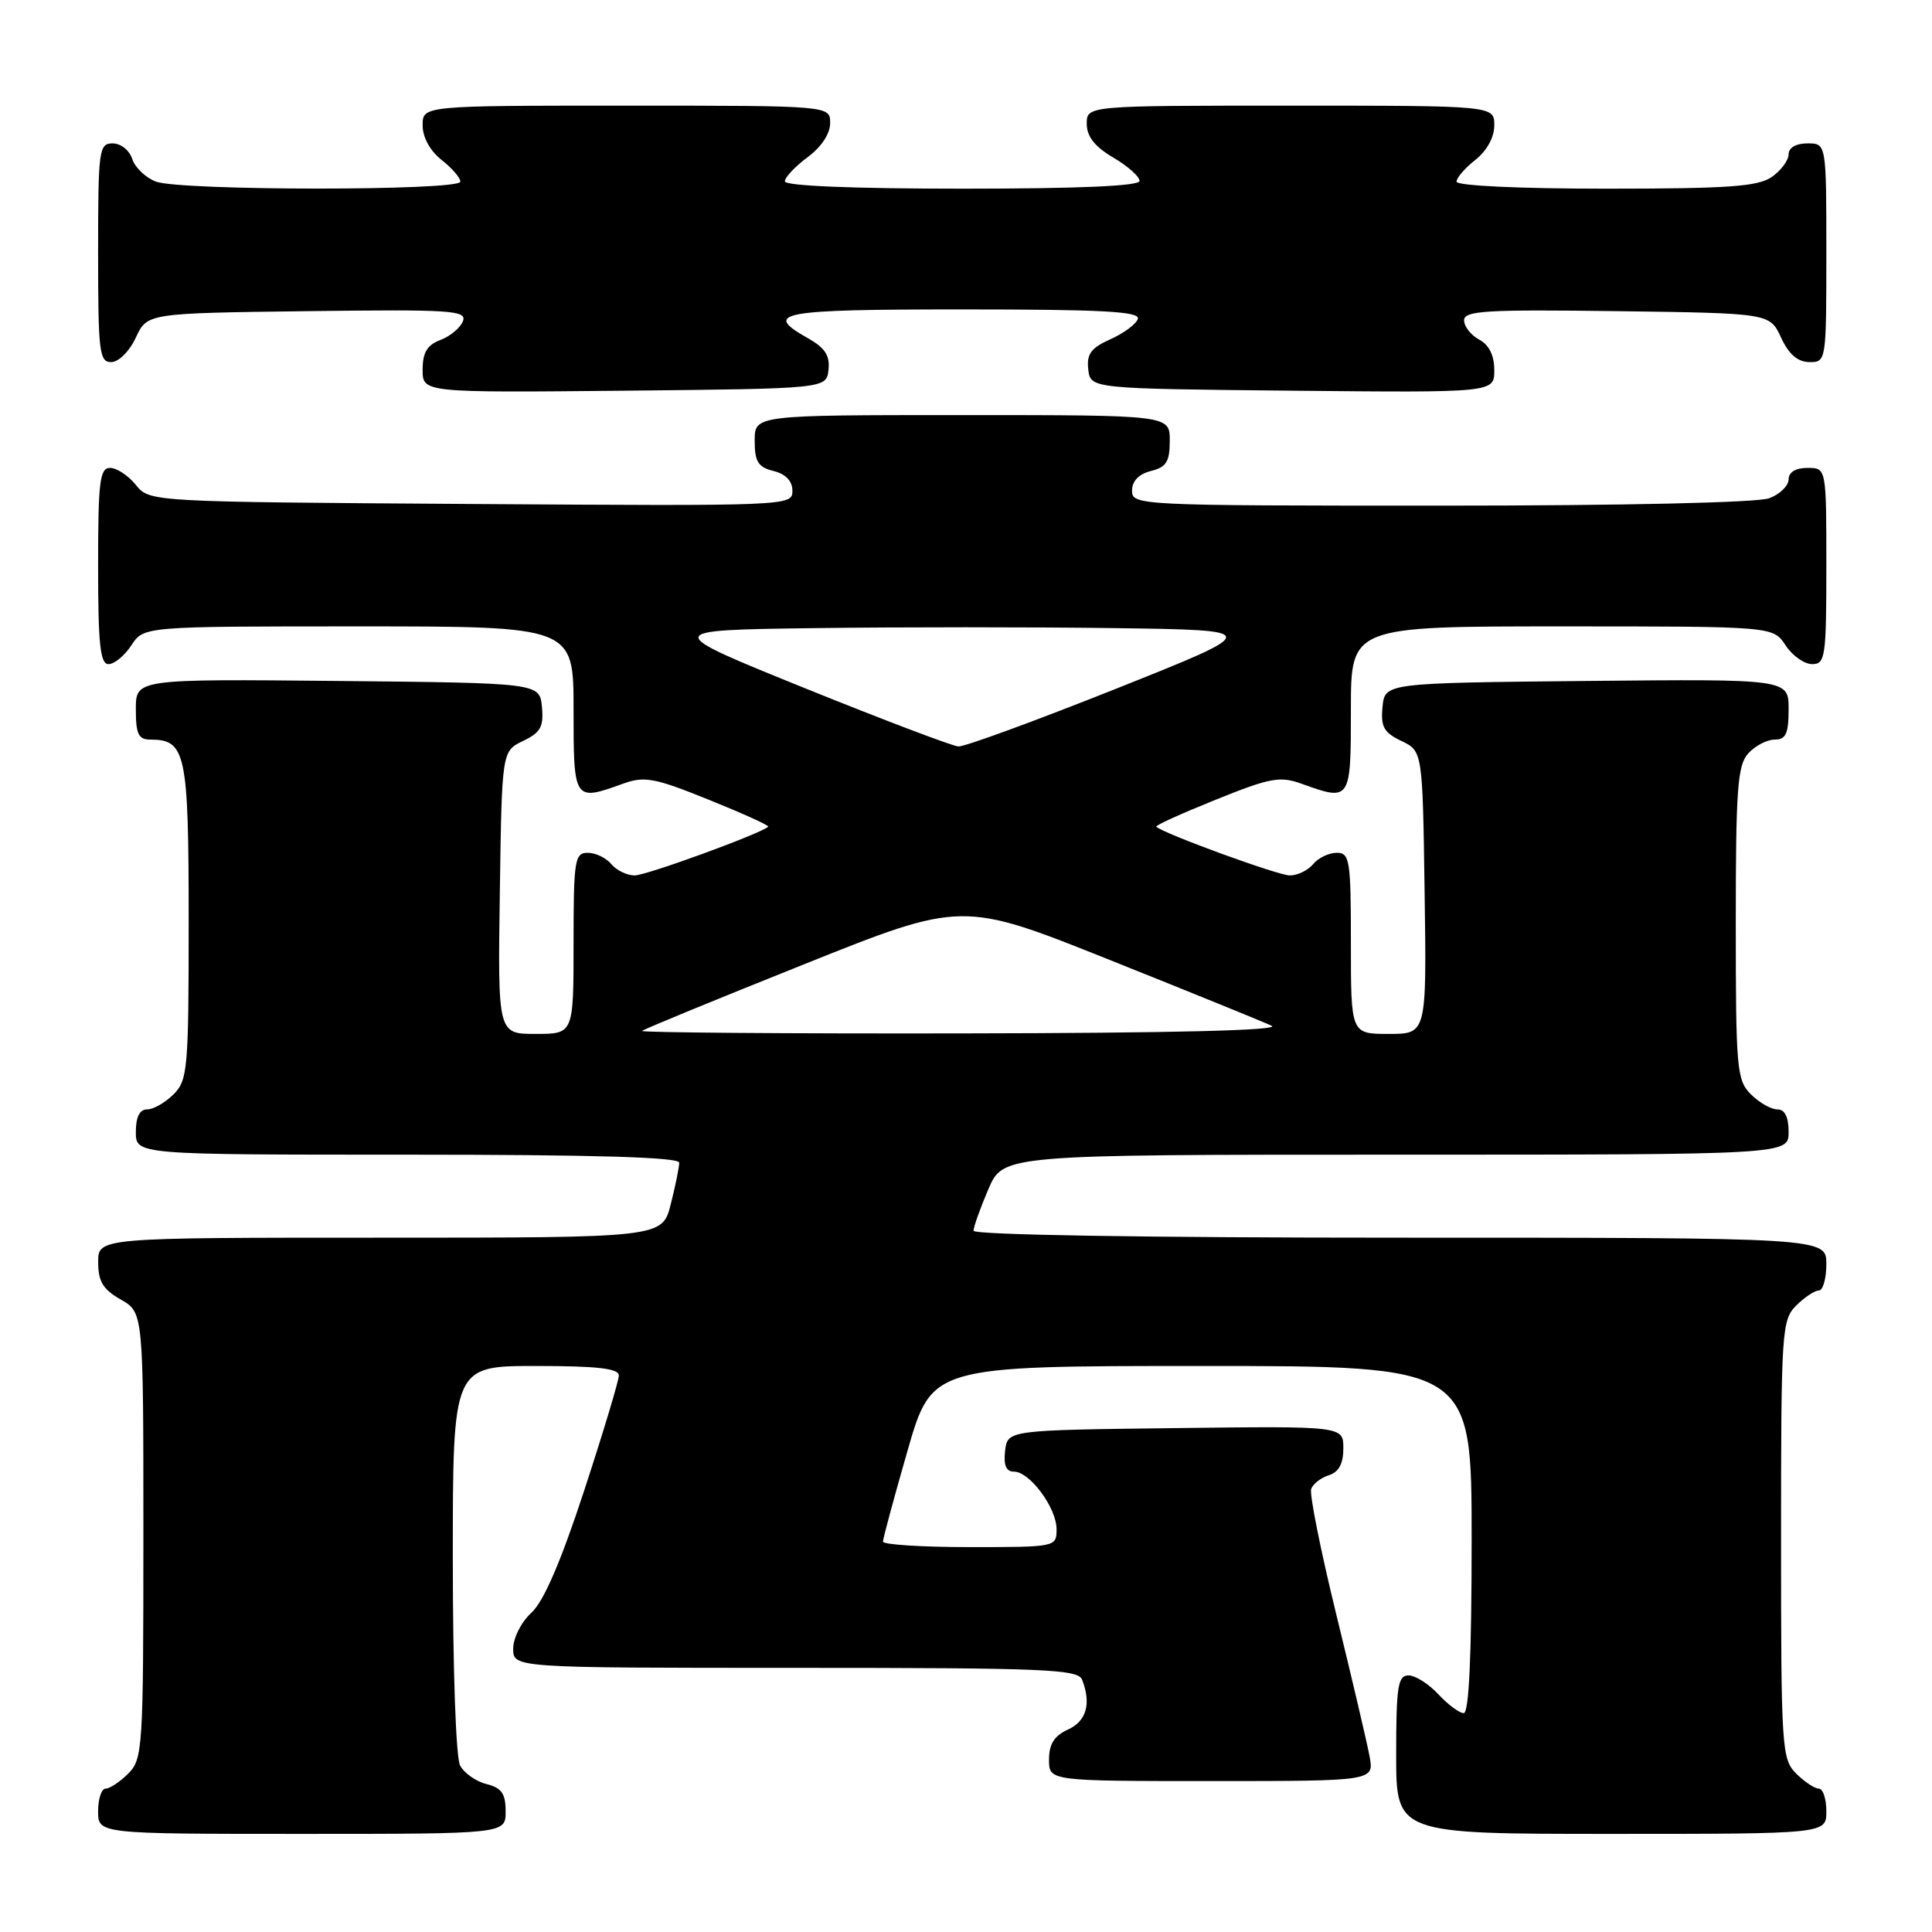 <?xml version="1.0" encoding="UTF-8" standalone="no"?>
<!DOCTYPE svg PUBLIC "-//W3C//DTD SVG 1.1//EN" "http://www.w3.org/Graphics/SVG/1.1/DTD/svg11.dtd" >
<svg xmlns="http://www.w3.org/2000/svg" xmlns:xlink="http://www.w3.org/1999/xlink" version="1.1" viewBox="0 0 256 256">
 <g >
 <path fill="currentColor"
d=" M 67.00 240.02 C 67.00 237.67 66.47 236.90 64.47 236.40 C 63.08 236.06 61.51 234.95 60.97 233.95 C 60.41 232.91 60.00 221.24 60.00 206.57 C 60.00 181.00 60.00 181.00 71.00 181.00 C 79.13 181.00 82.00 181.33 82.00 182.25 C 82.00 182.94 79.93 189.80 77.41 197.50 C 74.30 206.98 72.04 212.21 70.41 213.70 C 69.07 214.92 68.00 217.04 68.00 218.45 C 68.00 221.00 68.00 221.00 105.39 221.00 C 138.57 221.00 142.85 221.18 143.39 222.58 C 144.62 225.77 143.96 228.06 141.50 229.18 C 139.69 230.01 139.00 231.10 139.00 233.16 C 139.00 236.00 139.00 236.00 160.55 236.00 C 182.09 236.00 182.09 236.00 181.47 232.70 C 181.13 230.88 179.15 222.44 177.07 213.95 C 174.99 205.45 173.49 197.95 173.74 197.29 C 173.98 196.62 175.04 195.80 176.09 195.47 C 177.40 195.06 178.00 193.94 178.00 191.91 C 178.00 188.96 178.00 188.96 155.75 189.23 C 133.50 189.50 133.50 189.50 133.18 192.25 C 132.96 194.16 133.32 195.00 134.36 195.00 C 136.45 195.00 140.00 199.80 140.00 202.63 C 140.00 204.98 139.93 205.00 128.50 205.00 C 122.17 205.00 117.00 204.67 117.00 204.27 C 117.00 203.86 118.46 198.46 120.24 192.27 C 123.48 181.00 123.48 181.00 159.24 181.00 C 195.00 181.00 195.00 181.00 195.00 204.00 C 195.00 219.37 194.65 227.00 193.95 227.00 C 193.38 227.00 191.86 225.87 190.59 224.50 C 189.31 223.12 187.53 222.00 186.64 222.00 C 185.23 222.00 185.00 223.45 185.00 232.50 C 185.00 243.00 185.00 243.00 213.50 243.00 C 242.00 243.00 242.00 243.00 242.00 240.00 C 242.00 238.35 241.55 237.00 241.00 237.00 C 240.45 237.00 239.10 236.10 238.00 235.00 C 236.09 233.09 236.00 231.67 236.00 204.00 C 236.00 176.33 236.09 174.91 238.00 173.00 C 239.10 171.90 240.45 171.00 241.00 171.00 C 241.55 171.00 242.00 169.43 242.00 167.50 C 242.00 164.00 242.00 164.00 185.50 164.00 C 151.91 164.00 129.00 163.63 129.00 163.08 C 129.00 162.58 129.88 160.10 130.96 157.58 C 132.93 153.00 132.93 153.00 184.96 153.00 C 237.00 153.00 237.00 153.00 237.00 150.00 C 237.00 148.00 236.50 147.00 235.50 147.00 C 234.67 147.00 233.10 146.10 232.00 145.00 C 230.13 143.13 230.00 141.67 230.00 122.33 C 230.00 104.50 230.23 101.41 231.65 99.83 C 232.57 98.82 234.14 98.00 235.15 98.00 C 236.64 98.00 237.00 97.22 237.00 93.98 C 237.00 89.97 237.00 89.97 210.25 90.23 C 183.50 90.50 183.50 90.50 183.19 93.67 C 182.94 96.30 183.36 97.06 185.69 98.18 C 188.50 99.53 188.50 99.53 188.77 118.26 C 189.04 137.00 189.04 137.00 184.02 137.00 C 179.00 137.00 179.00 137.00 179.00 125.00 C 179.00 113.93 178.85 113.00 177.12 113.00 C 176.09 113.00 174.68 113.67 174.00 114.50 C 173.32 115.33 171.92 116.00 170.90 116.00 C 169.36 116.00 154.12 110.44 153.21 109.54 C 153.05 109.38 156.59 107.78 161.08 105.97 C 168.28 103.06 169.60 102.82 172.44 103.84 C 178.97 106.20 179.00 106.16 179.00 94.00 C 179.00 83.00 179.00 83.00 206.98 83.00 C 234.95 83.00 234.95 83.00 236.59 85.50 C 237.49 86.88 239.08 88.00 240.12 88.00 C 241.86 88.00 242.00 87.07 242.00 75.00 C 242.00 62.00 242.00 62.00 239.50 62.00 C 237.93 62.00 237.00 62.57 237.00 63.52 C 237.00 64.36 235.85 65.49 234.43 66.02 C 232.92 66.60 215.11 67.00 190.93 67.00 C 150.80 67.00 150.00 66.96 150.00 65.02 C 150.00 63.74 150.89 62.82 152.50 62.41 C 154.55 61.90 155.00 61.18 155.00 58.39 C 155.00 55.00 155.00 55.00 127.50 55.00 C 100.00 55.00 100.00 55.00 100.00 58.39 C 100.00 61.18 100.45 61.90 102.50 62.41 C 104.13 62.82 105.00 63.74 105.00 65.05 C 105.00 67.04 104.51 67.06 62.41 66.78 C 19.82 66.50 19.82 66.50 18.00 64.25 C 17.00 63.01 15.46 62.00 14.59 62.00 C 13.22 62.00 13.00 63.79 13.00 75.00 C 13.00 85.41 13.28 88.00 14.38 88.00 C 15.15 88.00 16.51 86.88 17.41 85.50 C 19.05 83.00 19.05 83.00 47.52 83.00 C 76.00 83.00 76.00 83.00 76.00 94.00 C 76.00 106.16 76.03 106.20 82.56 103.84 C 85.40 102.82 86.72 103.06 93.92 105.97 C 98.41 107.78 101.95 109.38 101.79 109.54 C 100.88 110.44 85.64 116.00 84.10 116.00 C 83.08 116.00 81.68 115.32 81.00 114.50 C 80.32 113.67 78.91 113.00 77.88 113.00 C 76.15 113.00 76.00 113.93 76.00 125.00 C 76.00 137.00 76.00 137.00 70.98 137.00 C 65.96 137.00 65.96 137.00 66.23 118.26 C 66.50 99.53 66.50 99.53 69.31 98.18 C 71.64 97.06 72.06 96.30 71.81 93.67 C 71.50 90.50 71.50 90.50 44.75 90.23 C 18.00 89.97 18.00 89.97 18.00 93.98 C 18.00 97.28 18.34 98.00 19.93 98.00 C 24.63 98.00 25.00 99.76 25.00 122.07 C 25.00 141.67 24.87 143.13 23.00 145.00 C 21.90 146.10 20.33 147.00 19.50 147.00 C 18.50 147.00 18.00 148.00 18.00 150.00 C 18.00 153.00 18.00 153.00 54.00 153.00 C 78.63 153.00 90.00 153.33 90.00 154.06 C 90.00 154.64 89.50 157.11 88.88 159.56 C 87.76 164.00 87.76 164.00 50.38 164.00 C 13.00 164.00 13.00 164.00 13.01 167.25 C 13.01 169.81 13.65 170.86 16.01 172.20 C 19.00 173.91 19.00 173.91 19.00 203.45 C 19.00 231.67 18.91 233.09 17.00 235.00 C 15.90 236.10 14.55 237.00 14.00 237.00 C 13.45 237.00 13.00 238.35 13.00 240.00 C 13.00 243.00 13.00 243.00 40.00 243.00 C 67.00 243.00 67.00 243.00 67.00 240.02 Z  M 109.78 49.00 C 109.99 47.11 109.32 46.09 107.03 44.80 C 101.00 41.40 103.19 41.00 127.58 41.00 C 145.99 41.00 151.08 41.27 150.77 42.25 C 150.56 42.94 148.92 44.15 147.14 44.95 C 144.55 46.11 143.97 46.91 144.20 48.95 C 144.50 51.50 144.50 51.50 171.25 51.77 C 198.00 52.03 198.00 52.03 198.00 49.05 C 198.00 47.09 197.31 45.70 196.00 45.00 C 194.90 44.41 194.00 43.26 194.00 42.44 C 194.00 41.17 196.88 41.00 214.25 41.23 C 234.50 41.50 234.50 41.50 236.00 44.73 C 237.03 46.95 238.20 47.96 239.75 47.98 C 241.98 48.00 242.00 47.88 242.00 33.50 C 242.00 19.00 242.00 19.00 239.50 19.00 C 237.99 19.00 237.00 19.57 237.00 20.44 C 237.00 21.24 236.00 22.59 234.78 23.44 C 232.95 24.72 229.06 25.00 212.78 25.00 C 201.29 25.00 193.00 24.61 193.00 24.07 C 193.00 23.56 194.12 22.26 195.50 21.18 C 197.02 19.98 198.00 18.19 198.00 16.61 C 198.00 14.00 198.00 14.00 171.00 14.00 C 144.00 14.00 144.00 14.00 144.00 16.40 C 144.00 18.09 145.05 19.42 147.50 20.87 C 149.43 22.00 151.00 23.40 151.00 23.97 C 151.00 24.65 143.01 25.00 127.50 25.00 C 112.98 25.00 104.00 24.63 104.00 24.03 C 104.00 23.50 105.35 22.06 107.00 20.84 C 108.83 19.49 110.00 17.72 110.00 16.31 C 110.00 14.00 110.00 14.00 83.00 14.00 C 56.00 14.00 56.00 14.00 56.00 16.61 C 56.00 18.19 56.98 19.98 58.50 21.18 C 59.88 22.26 61.00 23.56 61.00 24.07 C 61.00 25.30 23.89 25.29 20.65 24.06 C 19.29 23.54 17.88 22.19 17.52 21.06 C 17.16 19.92 16.00 19.00 14.93 19.00 C 13.11 19.00 13.00 19.84 13.00 33.50 C 13.00 46.65 13.16 48.00 14.75 47.98 C 15.73 47.97 17.16 46.54 18.00 44.73 C 19.50 41.50 19.50 41.50 40.73 41.23 C 59.82 40.99 61.89 41.12 61.34 42.56 C 61.00 43.43 59.66 44.56 58.36 45.05 C 56.59 45.72 56.00 46.71 56.00 48.99 C 56.00 52.03 56.00 52.03 82.75 51.77 C 109.50 51.50 109.50 51.50 109.78 49.00 Z  M 85.08 136.60 C 85.31 136.37 94.95 132.41 106.50 127.79 C 127.50 119.38 127.50 119.38 147.00 127.18 C 157.73 131.47 167.40 135.40 168.50 135.92 C 169.79 136.53 155.34 136.89 127.58 136.93 C 103.98 136.97 84.85 136.82 85.08 136.60 Z  M 106.58 91.16 C 87.66 83.50 87.66 83.50 107.90 83.23 C 119.03 83.08 136.95 83.08 147.74 83.23 C 167.34 83.50 167.34 83.50 147.91 91.25 C 137.22 95.51 127.81 98.96 126.99 98.91 C 126.17 98.85 116.99 95.37 106.58 91.16 Z "/>
</g>
</svg>